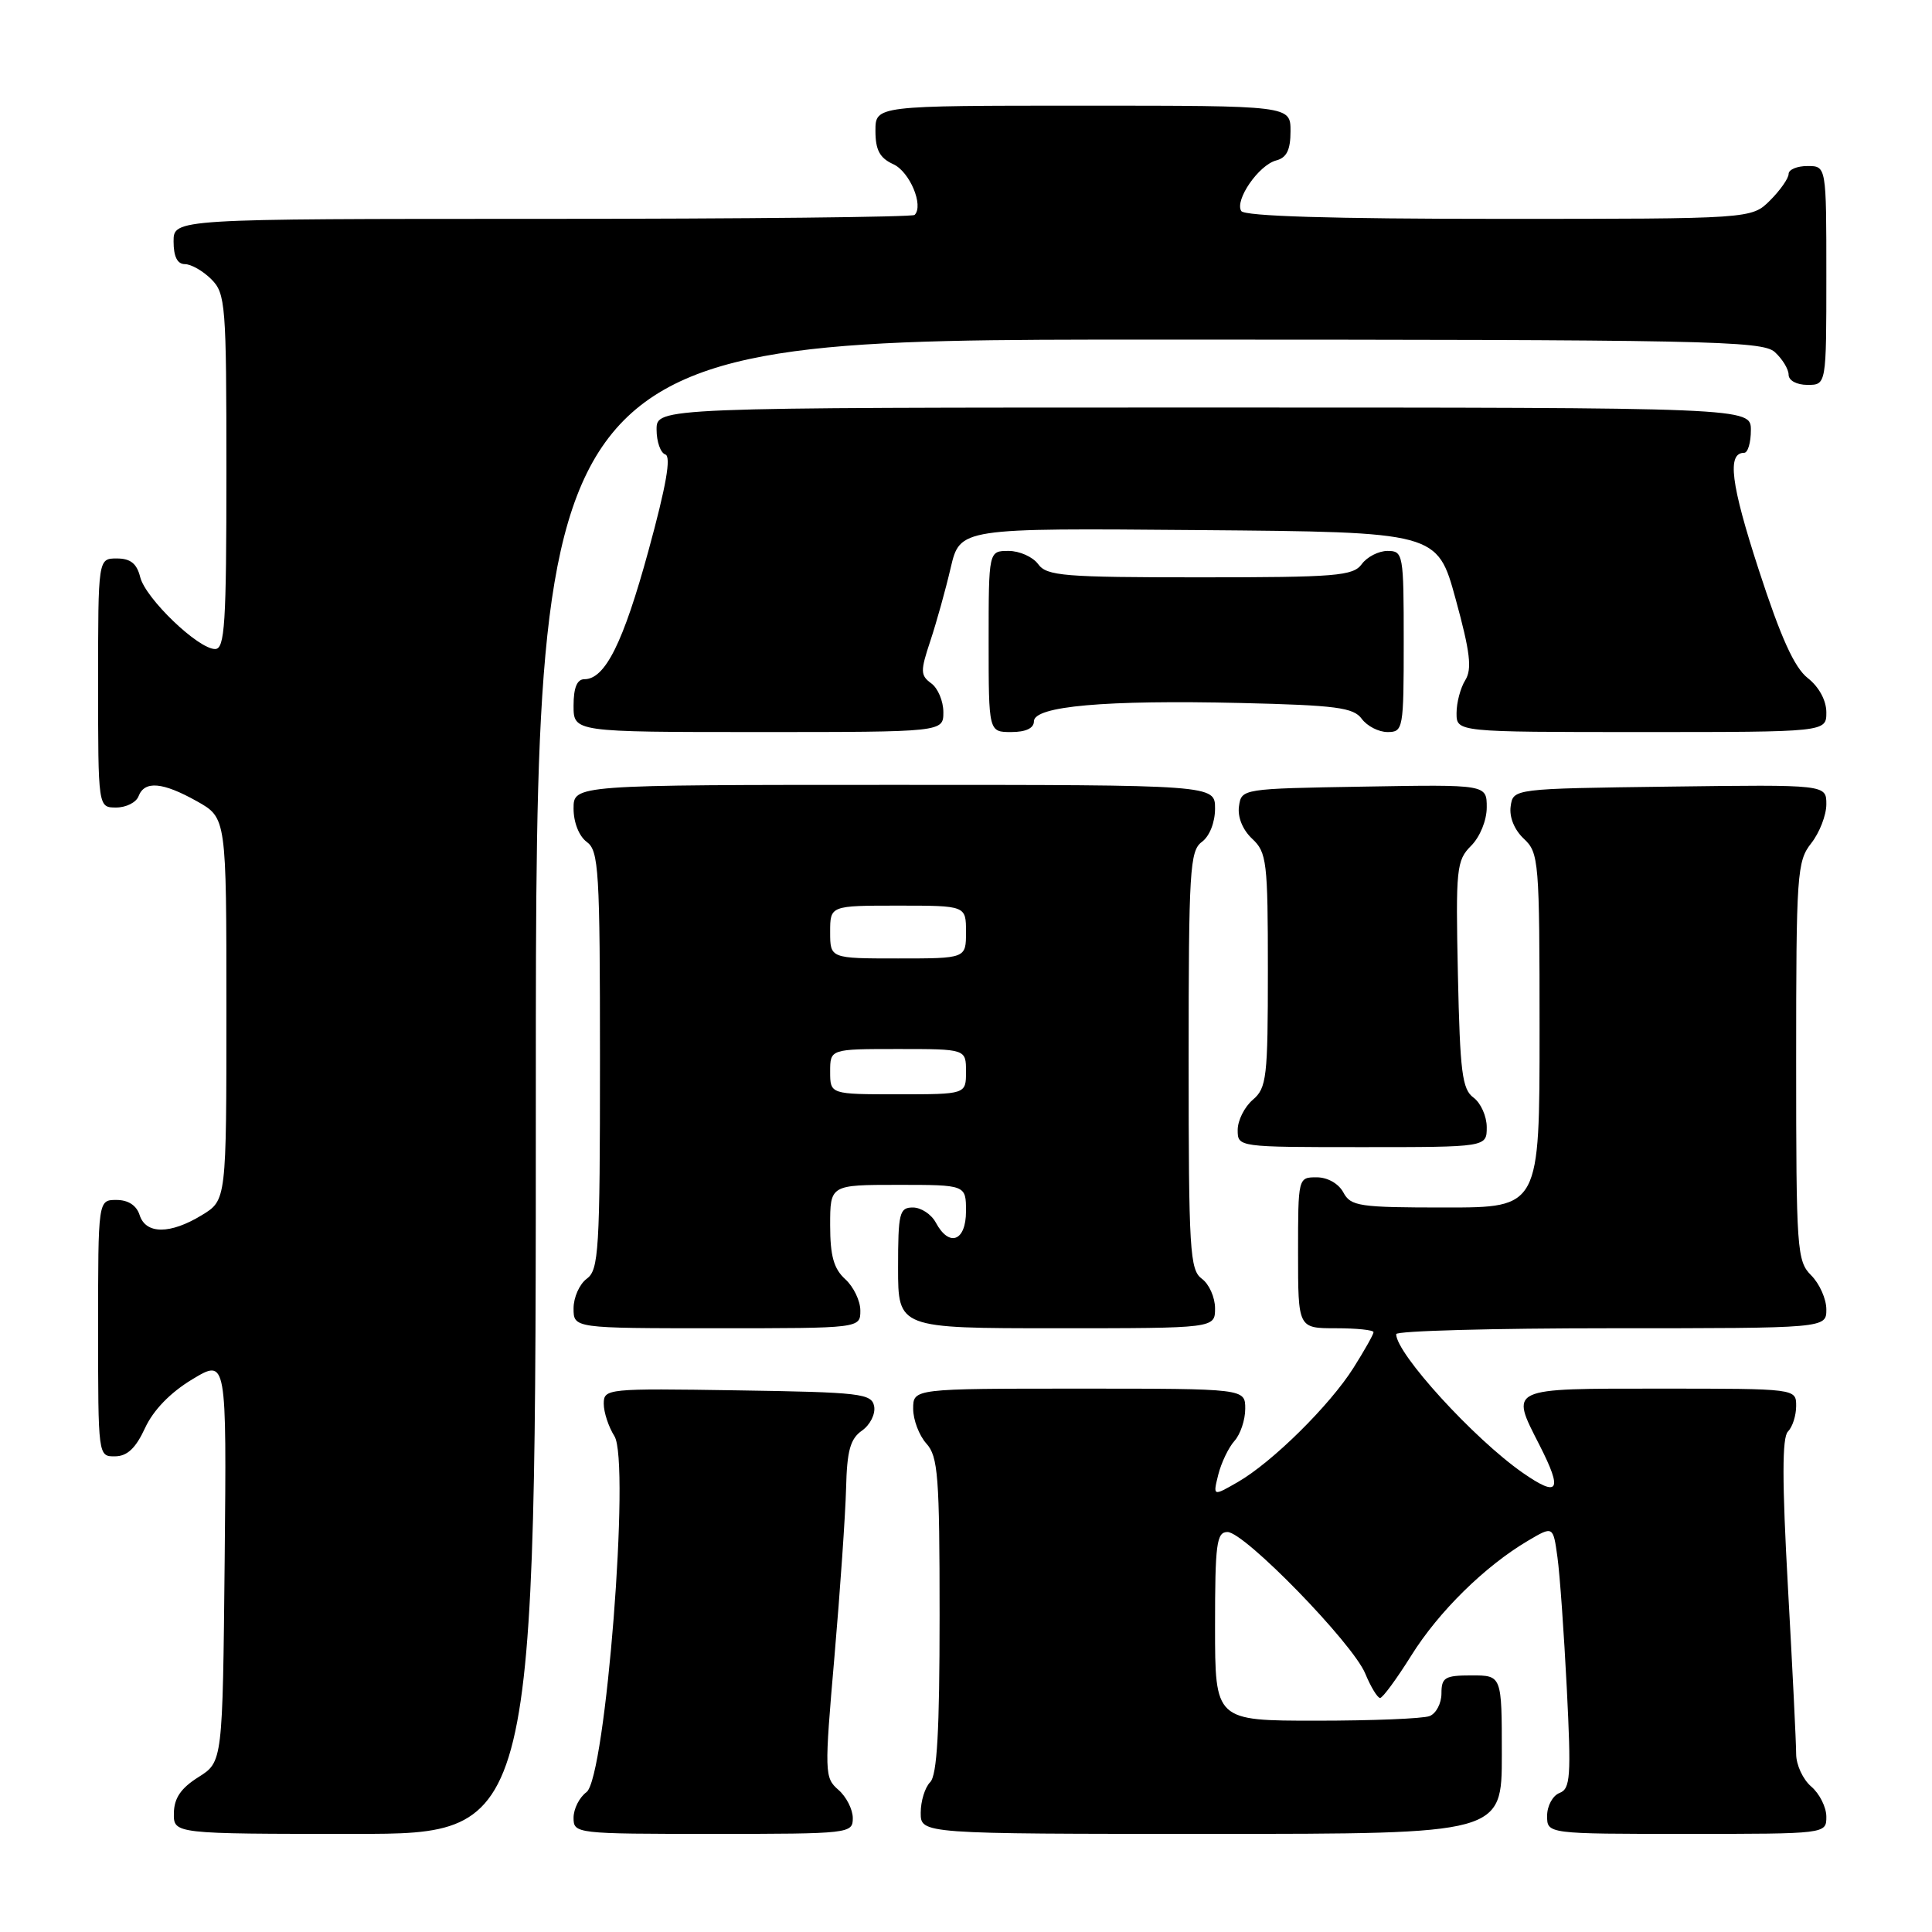 <?xml version="1.0" encoding="UTF-8" standalone="no"?>
<!DOCTYPE svg PUBLIC "-//W3C//DTD SVG 1.1//EN" "http://www.w3.org/Graphics/SVG/1.1/DTD/svg11.dtd" >
<svg xmlns="http://www.w3.org/2000/svg" xmlns:xlink="http://www.w3.org/1999/xlink" version="1.1" viewBox="0 0 256 256">
 <g >
 <path fill="currentColor"
d=" M 71.00 144.00 C 71.00 45.00 71.00 45.00 152.17 45.00 C 226.30 45.00 233.50 45.14 235.17 46.65 C 236.18 47.57 237.00 48.92 237.00 49.65 C 237.00 50.42 238.07 51.00 239.50 51.00 C 242.00 51.00 242.00 51.00 242.00 36.50 C 242.00 22.00 242.00 22.00 239.50 22.00 C 238.12 22.00 237.00 22.47 237.00 23.05 C 237.00 23.62 235.90 25.20 234.55 26.55 C 232.09 29.00 232.09 29.00 198.60 29.00 C 176.42 29.00 164.90 28.65 164.47 27.96 C 163.58 26.51 166.79 21.87 169.10 21.26 C 170.49 20.90 171.00 19.87 171.00 17.38 C 171.00 14.00 171.00 14.00 143.50 14.00 C 116.00 14.00 116.00 14.00 116.00 17.34 C 116.00 19.88 116.57 20.94 118.37 21.76 C 120.54 22.75 122.43 27.24 121.19 28.48 C 120.90 28.76 98.69 29.00 71.83 29.00 C 23.00 29.00 23.00 29.00 23.00 32.00 C 23.00 34.00 23.50 35.00 24.50 35.00 C 25.32 35.00 26.90 35.90 28.00 37.00 C 29.89 38.89 30.00 40.33 30.00 62.50 C 30.00 82.70 29.79 86.00 28.50 86.00 C 26.26 86.00 19.29 79.31 18.58 76.48 C 18.13 74.67 17.29 74.00 15.48 74.00 C 13.00 74.00 13.00 74.00 13.00 90.50 C 13.00 107.00 13.00 107.00 15.39 107.00 C 16.71 107.00 18.05 106.33 18.36 105.50 C 19.16 103.41 21.56 103.63 26.11 106.18 C 30.00 108.37 30.00 108.37 30.00 133.70 C 30.00 159.03 30.00 159.03 26.75 161.01 C 22.55 163.57 19.32 163.57 18.50 161.00 C 18.09 159.72 16.99 159.00 15.43 159.00 C 13.00 159.00 13.00 159.00 13.00 176.00 C 13.00 192.97 13.00 193.00 15.25 192.97 C 16.86 192.96 17.99 191.89 19.22 189.22 C 20.32 186.84 22.58 184.51 25.49 182.76 C 30.03 180.03 30.03 180.03 29.77 206.74 C 29.50 233.46 29.50 233.46 26.29 235.48 C 23.97 236.94 23.07 238.26 23.04 240.25 C 23.00 243.00 23.00 243.00 47.00 243.00 C 71.00 243.00 71.00 243.00 71.00 144.00 Z  M 113.00 240.91 C 113.00 239.76 112.14 238.07 111.09 237.16 C 109.25 235.56 109.23 234.93 110.57 219.50 C 111.33 210.70 112.02 200.67 112.11 197.22 C 112.23 192.21 112.66 190.65 114.22 189.56 C 115.30 188.80 116.02 187.36 115.83 186.34 C 115.50 184.65 114.05 184.48 97.74 184.23 C 80.41 183.96 80.00 184.00 80.00 186.01 C 80.00 187.14 80.64 189.07 81.41 190.29 C 83.54 193.62 80.25 235.61 77.71 237.47 C 76.77 238.16 76.00 239.68 76.00 240.86 C 76.00 242.97 76.26 243.00 94.50 243.00 C 112.60 243.00 113.00 242.95 113.00 240.91 Z  M 199.00 232.50 C 199.00 222.00 199.00 222.00 195.00 222.00 C 191.45 222.00 191.00 222.27 191.00 224.39 C 191.00 225.71 190.29 227.06 189.42 227.39 C 188.55 227.73 181.80 228.00 174.42 228.00 C 161.00 228.00 161.00 228.00 161.00 215.50 C 161.00 204.55 161.20 203.00 162.65 203.00 C 164.90 203.00 179.24 217.73 180.90 221.75 C 181.64 223.54 182.53 224.99 182.87 224.99 C 183.22 224.98 185.07 222.45 187.00 219.37 C 190.63 213.55 196.77 207.51 202.49 204.14 C 205.80 202.19 205.80 202.19 206.37 206.34 C 206.69 208.63 207.24 216.45 207.61 223.73 C 208.20 235.45 208.09 237.03 206.64 237.58 C 205.74 237.93 205.00 239.29 205.00 240.61 C 205.00 243.00 205.00 243.00 223.50 243.00 C 242.00 243.00 242.00 243.00 242.00 240.72 C 242.00 239.47 241.10 237.67 240.00 236.73 C 238.90 235.79 238.00 233.85 238.00 232.42 C 238.00 231.00 237.51 221.04 236.91 210.30 C 236.13 196.25 236.13 190.47 236.91 189.69 C 237.51 189.09 238.00 187.57 238.00 186.30 C 238.00 184.00 238.00 184.00 220.00 184.00 C 199.72 184.00 200.09 183.83 204.00 191.50 C 207.10 197.58 206.55 198.48 201.75 195.14 C 195.30 190.64 185.00 179.35 185.00 176.78 C 185.00 176.35 197.82 176.00 213.50 176.00 C 242.00 176.00 242.00 176.00 242.00 173.50 C 242.00 172.13 241.10 170.10 240.00 169.00 C 238.10 167.10 238.00 165.67 238.00 140.63 C 238.00 115.78 238.11 114.12 240.00 111.73 C 241.10 110.33 242.00 108.01 242.00 106.57 C 242.00 103.96 242.00 103.96 221.25 104.23 C 200.50 104.50 200.50 104.50 200.17 106.85 C 199.97 108.27 200.66 109.96 201.92 111.14 C 203.91 113.00 204.00 114.06 204.00 136.54 C 204.00 160.00 204.00 160.00 191.54 160.00 C 180.09 160.00 178.98 159.84 178.00 158.00 C 177.37 156.83 175.91 156.00 174.46 156.00 C 172.01 156.00 172.00 156.04 172.00 166.00 C 172.00 176.00 172.00 176.00 177.00 176.00 C 179.75 176.00 182.00 176.23 182.00 176.52 C 182.00 176.81 180.81 178.92 179.36 181.22 C 176.21 186.22 168.56 193.77 164.00 196.39 C 160.71 198.28 160.71 198.28 161.43 195.39 C 161.83 193.80 162.80 191.79 163.58 190.92 C 164.36 190.05 165.00 188.14 165.00 186.67 C 165.00 184.00 165.00 184.00 143.00 184.00 C 121.00 184.00 121.00 184.00 121.00 186.67 C 121.00 188.14 121.79 190.21 122.75 191.28 C 124.30 192.99 124.50 195.60 124.50 214.05 C 124.50 229.40 124.17 235.23 123.25 236.15 C 122.56 236.84 122.00 238.66 122.00 240.20 C 122.00 243.00 122.00 243.00 160.50 243.00 C 199.00 243.00 199.00 243.00 199.00 232.50 Z  M 114.00 173.65 C 114.00 172.37 113.10 170.50 112.00 169.50 C 110.48 168.12 110.00 166.42 110.00 162.35 C 110.00 157.00 110.00 157.00 119.00 157.00 C 128.00 157.00 128.00 157.00 128.00 160.50 C 128.00 164.48 125.77 165.31 124.00 162.00 C 123.41 160.90 122.05 160.00 120.96 160.00 C 119.18 160.00 119.00 160.71 119.00 168.00 C 119.00 176.00 119.00 176.00 140.00 176.00 C 161.00 176.00 161.00 176.00 161.00 173.36 C 161.00 171.91 160.21 170.14 159.25 169.44 C 157.66 168.28 157.50 165.69 157.50 140.50 C 157.50 115.31 157.66 112.73 159.25 111.56 C 160.27 110.81 161.00 108.98 161.00 107.14 C 161.00 104.00 161.00 104.00 118.50 104.00 C 76.00 104.00 76.00 104.00 76.00 107.14 C 76.00 108.98 76.73 110.81 77.75 111.56 C 79.34 112.72 79.50 115.31 79.50 140.50 C 79.50 165.69 79.34 168.28 77.75 169.44 C 76.79 170.14 76.00 171.91 76.00 173.36 C 76.00 176.00 76.00 176.00 95.00 176.00 C 114.00 176.00 114.00 176.00 114.00 173.65 Z  M 197.00 149.36 C 197.00 147.91 196.21 146.15 195.25 145.44 C 193.74 144.34 193.46 142.06 193.18 129.15 C 192.88 115.07 192.99 114.01 194.93 112.07 C 196.11 110.89 197.00 108.70 197.00 106.98 C 197.00 103.95 197.00 103.95 180.75 104.23 C 164.55 104.50 164.50 104.51 164.17 106.85 C 163.97 108.27 164.66 109.96 165.92 111.14 C 167.85 112.94 168.00 114.16 168.00 128.55 C 168.00 142.78 167.84 144.16 166.00 145.73 C 164.90 146.67 164.00 148.47 164.00 149.72 C 164.00 152.00 164.00 152.00 180.50 152.00 C 197.00 152.00 197.00 152.00 197.00 149.36 Z  M 125.00 94.36 C 125.00 92.91 124.28 91.19 123.40 90.55 C 121.95 89.49 121.94 88.93 123.27 84.94 C 124.08 82.50 125.30 78.13 125.97 75.24 C 127.21 69.97 127.21 69.97 158.83 70.24 C 190.45 70.50 190.45 70.50 192.88 79.38 C 194.81 86.42 195.07 88.65 194.16 90.12 C 193.52 91.14 193.00 93.10 193.00 94.49 C 193.00 97.00 193.00 97.00 217.50 97.00 C 242.00 97.00 242.00 97.00 242.00 94.39 C 242.00 92.82 241.03 91.02 239.54 89.85 C 237.76 88.46 235.96 84.47 233.05 75.52 C 229.33 64.09 228.82 60.00 231.11 60.00 C 231.60 60.00 232.00 58.65 232.00 57.00 C 232.00 54.00 232.00 54.00 159.50 54.00 C 87.00 54.00 87.00 54.00 87.00 56.92 C 87.00 58.52 87.52 60.01 88.16 60.22 C 88.96 60.49 88.27 64.40 85.93 72.95 C 82.58 85.19 80.18 90.00 77.43 90.00 C 76.46 90.00 76.00 91.13 76.00 93.50 C 76.00 97.00 76.00 97.00 100.50 97.00 C 125.00 97.00 125.00 97.00 125.00 94.36 Z  M 137.00 95.58 C 137.00 93.57 146.45 92.73 164.40 93.15 C 177.05 93.45 179.35 93.75 180.44 95.25 C 181.15 96.21 182.68 97.00 183.86 97.00 C 185.93 97.00 186.00 96.59 186.00 85.00 C 186.00 73.41 185.93 73.00 183.86 73.00 C 182.68 73.00 181.14 73.79 180.44 74.75 C 179.29 76.32 177.05 76.50 159.00 76.50 C 140.95 76.50 138.70 76.32 137.56 74.75 C 136.86 73.79 135.09 73.00 133.64 73.00 C 131.00 73.00 131.00 73.00 131.00 85.00 C 131.00 97.00 131.00 97.00 134.00 97.00 C 135.93 97.00 137.00 96.49 137.00 95.58 Z  M 110.00 142.00 C 110.00 139.00 110.00 139.00 119.00 139.00 C 128.00 139.00 128.00 139.00 128.00 142.00 C 128.00 145.00 128.00 145.00 119.00 145.00 C 110.00 145.00 110.00 145.00 110.00 142.00 Z  M 110.00 123.50 C 110.00 120.00 110.00 120.00 119.00 120.00 C 128.00 120.00 128.00 120.00 128.00 123.50 C 128.00 127.00 128.00 127.00 119.00 127.00 C 110.00 127.00 110.00 127.00 110.00 123.50 Z "/>
</g>
</svg>